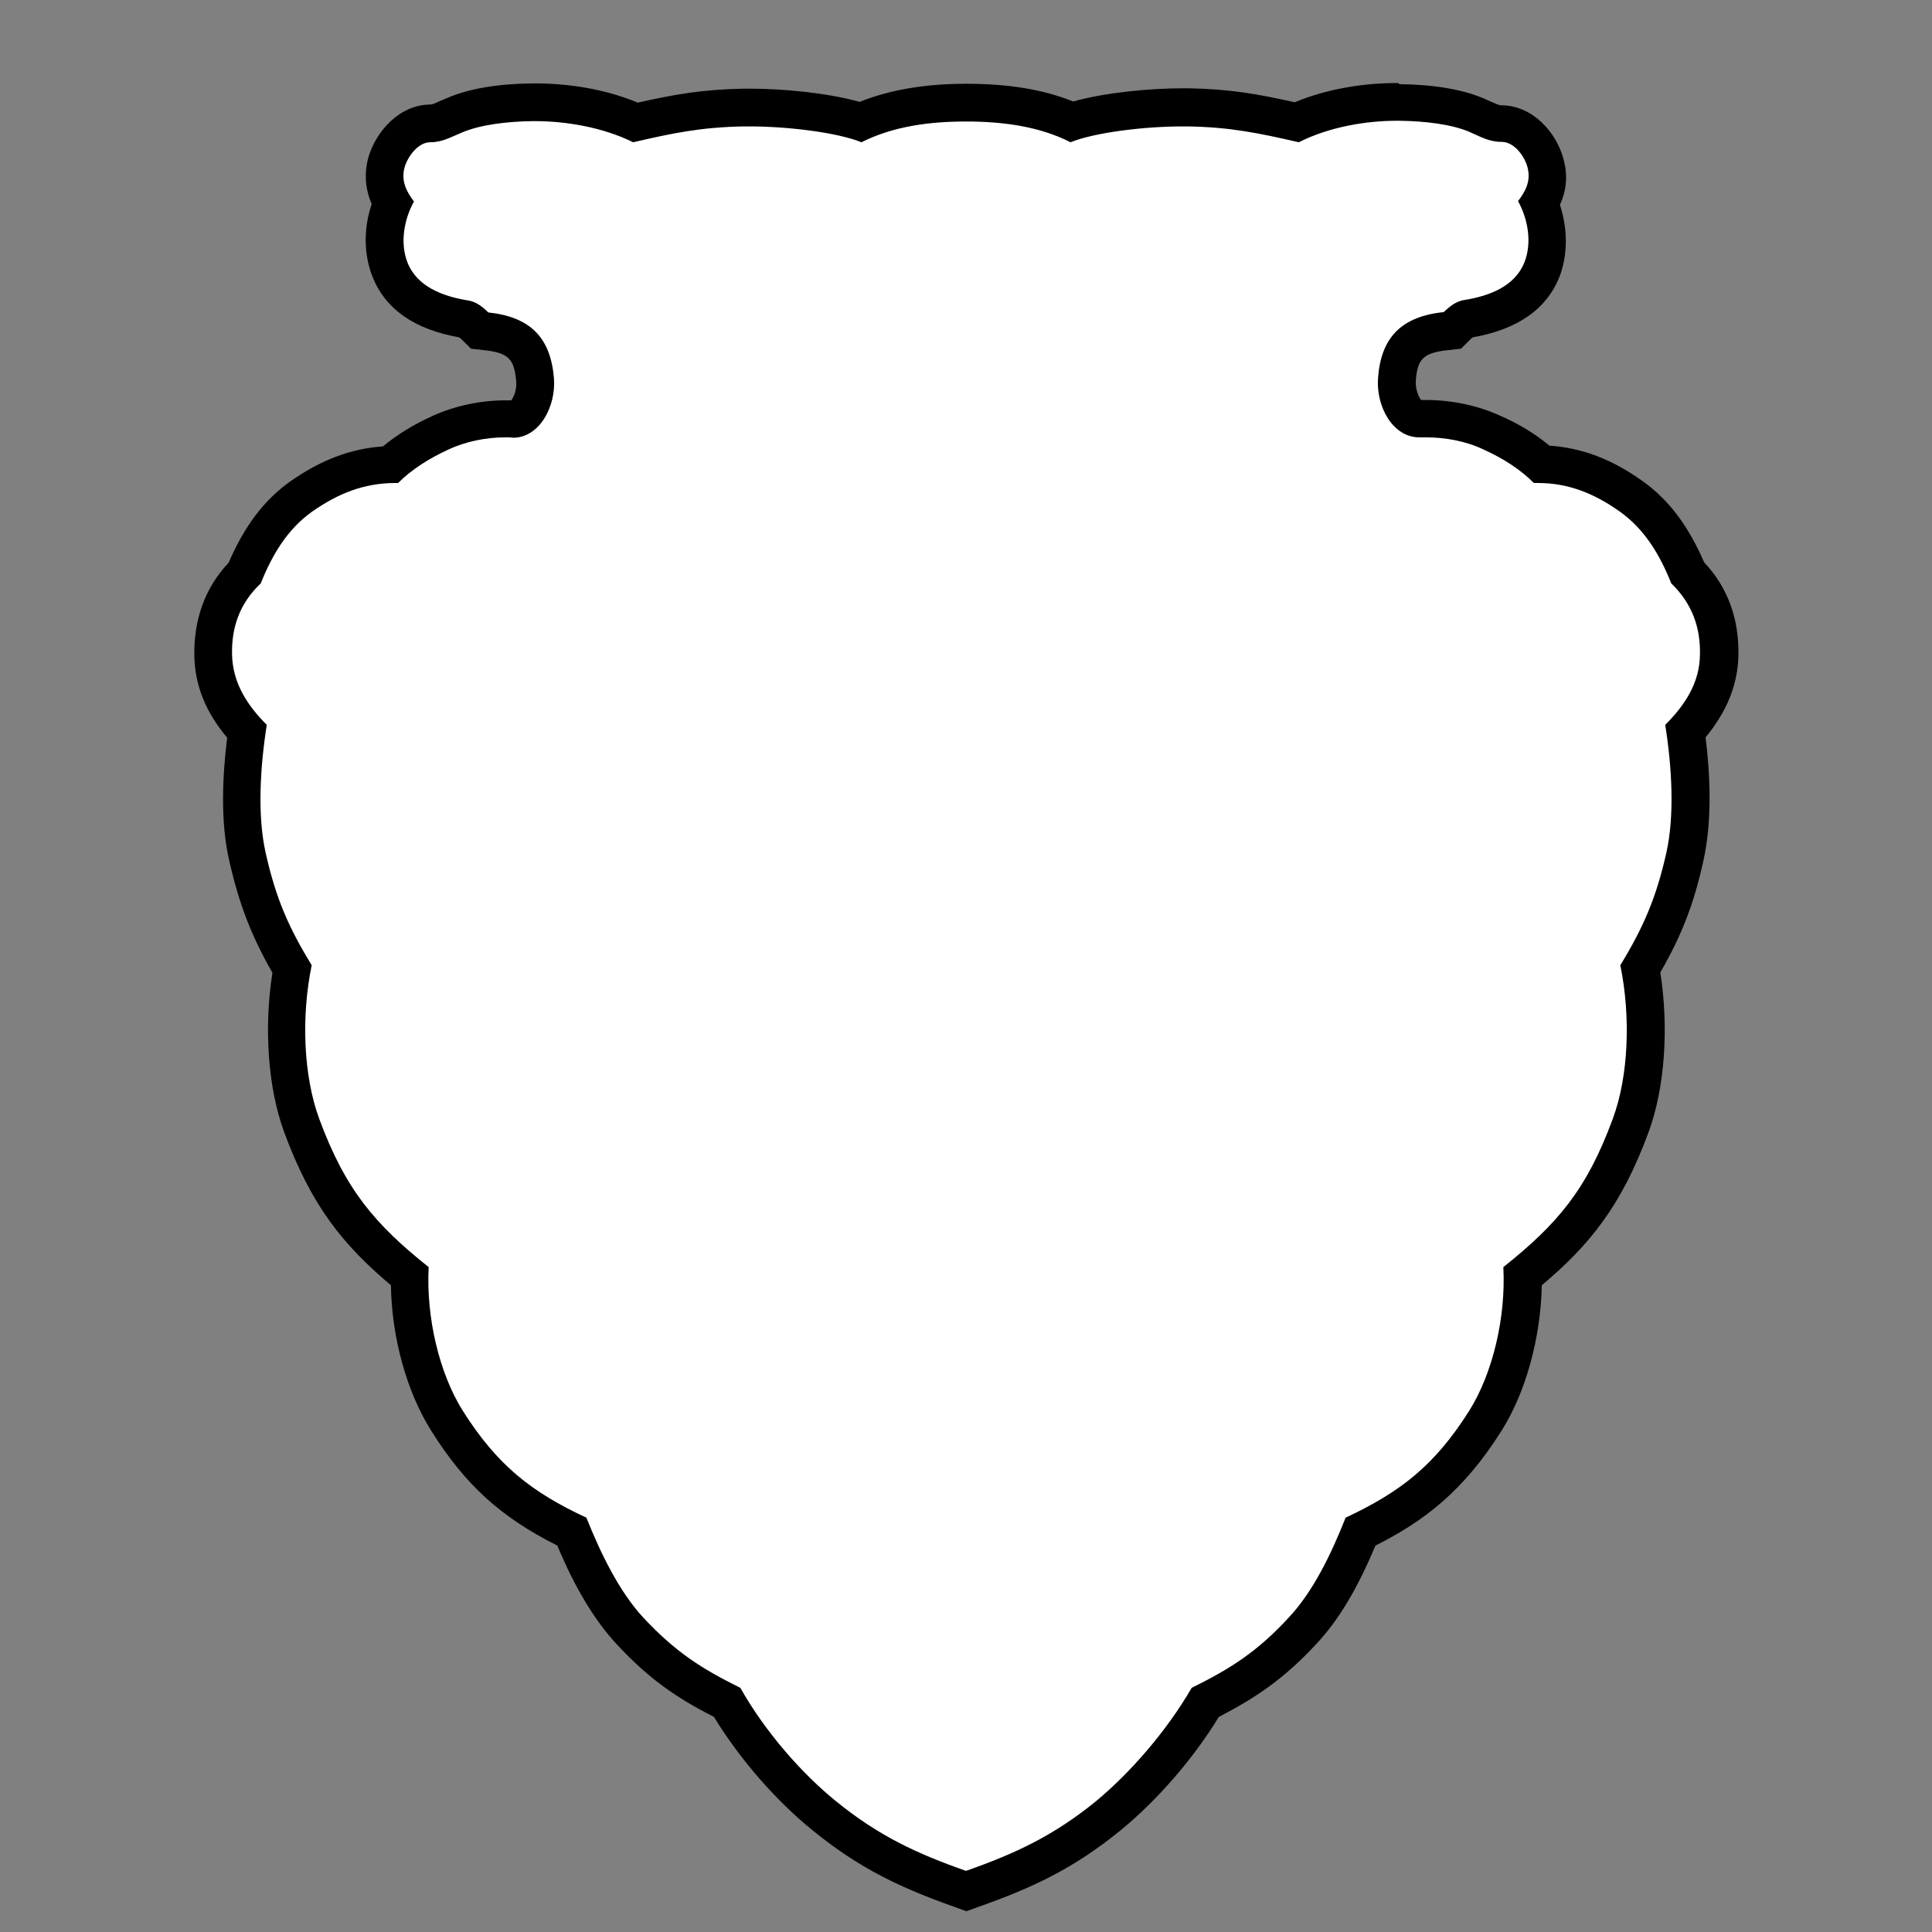 <?xml version="1.0" encoding="utf-8"?>
<!-- Generator: Adobe Illustrator 21.0.0, SVG Export Plug-In . SVG Version: 6.00 Build 0)  -->
<svg version="1.1"
	 id="Shield" xmlns:cc="http://creativecommons.org/ns#" xmlns:dc="http://purl.org/dc/elements/1.1/" xmlns:inkscape="http://www.inkscape.org/namespaces/inkscape" xmlns:rdf="http://www.w3.org/1999/02/22-rdf-syntax-ns#" xmlns:svg="http://www.w3.org/2000/svg"
	 xmlns="http://www.w3.org/2000/svg" xmlns:xlink="http://www.w3.org/1999/xlink" x="0px" y="0px" viewBox="0 0 512 512"
	 style="enable-background:new 0 0 512 512;" xml:space="preserve">
<rect x="0" y="0" width="512" height="512" fill="#808080" stroke="none"/>
<style type="text/css">
	.st0{display:none;}
	.st1{fill:#FFFFFF;}
</style>
<path id="Back" class="st0" d="M32,0h448c17.7,0,32,14.3,32,32v448c0,17.7-14.3,32-32,32H32c-17.7,0-32-14.3-32-32V32
	C0,14.3,14.3,0,32,0z"/>
<g id="Backgroud" inkscape:connector-curvature="0">
	<path class="st1" d="M254.4,500.6c-13.4-4.7-24-9.6-36-19.4c-9.6-7.8-19.2-18.9-25.7-30c-10-5-17.2-9.7-25.8-19
		c-5.6-6.1-10.6-14.7-15.4-26.3c-12.9-6.3-23.1-13.6-33.1-29.4c-6.4-10.2-10.1-24.6-9.9-38.3c-13.2-10.8-21.4-20.4-28.6-39.9
		c-4.2-11.5-5.2-27.2-2.5-41.5c-6-10.1-9.2-18-11.8-29.6c-2.4-10.8-1.5-23.7-0.2-33.3c-5.9-6.5-8.7-12.9-8.9-20.1
		c-0.2-8.7,2.6-16.1,8.3-22c3.8-9.3,8.6-15.8,14.9-20.3c7.9-5.5,15.4-8.3,23.7-8.5c3.6-3.2,8-6,13.3-8.4c5.1-2.4,11.1-3.7,17.1-3.7
		c0.7,0,1.5,0,2.2,0.1c1.1,0,2.1-0.6,3-1.6c1.9-2,3-5.6,2.7-8.8c-0.7-8.3-4.3-11.9-13-12.8l-1.8-0.2l-1.3-1.2
		c-0.7-0.7-1.8-1.7-2.7-1.8c-10.4-1.7-17.1-6.1-19.8-13.1c-2.1-5.3-1.9-11.7,0.6-17.6c-1.6-2.8-2.7-6.3-1.6-10.7
		c1.4-5.1,6-10.4,11.7-10.4c1.5,0,2.7-0.5,4.9-1.5c0.6-0.3,1.2-0.5,1.8-0.8c5-2.1,11.8-3.2,20.4-3.3l0.7,0c5.7,0,16.4,0.7,26.6,5.4
		c10.3-2.3,17.7-3.8,28.7-3.9c0.5,0,1,0,1.6,0c9.1,0,21.6,1.3,29.3,3.8c7.7-3.4,16.9-5.1,28-5.1c11.2,0,20.4,1.7,28,5.1
		c7.7-2.5,20.2-3.8,29.3-3.8c0.5,0,1.1,0,1.6,0c11,0.2,18.4,1.6,28.7,3.9c10.2-4.7,21-5.4,26.6-5.4l0.7,0c8.6,0.1,15.4,1.2,20.3,3.3
		c0.7,0.3,1.3,0.6,1.9,0.9c2.2,1,3.3,1.5,4.9,1.5c5.7,0,10.2,5.4,11.6,10.4c1.2,4.4,0.1,7.9-1.6,10.7c2.4,5.9,2.7,12.3,0.6,17.6
		c-2.8,7-9.4,11.4-19.7,13.1c-0.9,0.1-2,1.1-2.7,1.8l-1.2,1.2l-1.8,0.2c-8.6,0.9-12.3,4.5-13,12.8c-0.3,3.2,0.8,6.7,2.7,8.8
		c1,1,2,1.6,3.1,1.6c0.6,0,1.2,0,1.8,0c6.2,0,12.4,1.3,17.5,3.7c5.2,2.3,9.6,5.2,13.3,8.4c8.3,0.2,15.9,2.9,23.7,8.5
		c6.3,4.5,11.1,11,14.9,20.3c5.7,5.9,8.5,13.3,8.3,22c-0.1,8.9-4.7,15.5-8.9,20.1c1.4,9.6,2.3,22.5-0.2,33.3
		c-2.6,11.6-5.8,19.6-11.8,29.6c2.6,14.3,1.7,30-2.5,41.5c-7.2,19.5-15.4,29.2-28.6,39.9c0.2,13.7-3.5,28.2-9.9,38.3
		c-8.9,14-17.7,21.9-33.1,29.4c-4.8,11.7-9.8,20.4-15.4,26.3c-8.6,9.2-15.8,14-25.8,19c-6.5,10.9-16,22.1-25.7,30
		c-11.9,9.8-22.6,14.6-36,19.4l-1.7,0.6L254.4,500.6z"/>
	<path d="M370.2,32c0.2,0,0.4,0,0.7,0c6.7,0.1,13.6,0.9,18.4,2.9c3.2,1.4,5.3,2.7,8.7,2.7c3.2,0,6,3.7,6.8,6.7
		c0.9,3.5-0.3,6.1-2.5,9c2.7,4.9,3.7,11.1,1.7,16.2c-2.5,6.3-9.1,8.9-15.9,10c-2.3,0.3-4.1,1.9-5.5,3.2
		c-11.3,1.2-16.6,6.8-17.4,17.4c-0.6,7.6,3.9,15.8,10.9,15.8c0.6,0,1.1,0,1.7,0c5.2,0,10.7,1,15.3,3.2c5.1,2.3,9.7,5.2,13.4,8.9
		c0.4,0,0.7,0,1.1,0c8.2,0,15.1,2.9,21.7,7.6c6.6,4.7,10.6,11.5,13.6,19c5.5,5.3,7.8,11.7,7.6,19c-0.1,7.4-4,13.3-9.2,18.5
		c1.8,11.3,2.5,24.1,0.3,33.9c-2.7,12-6.1,19.8-12.2,29.8c2.8,13.6,2.2,29.4-2,40.7c-6.9,18.8-14.7,27.9-29,39.3
		c0.7,13.3-2.8,28.1-9,38c-9.2,14.6-18.3,21.6-32.8,28.4c-3.8,9.6-8.6,19.6-15.1,26.5c-8.4,9.1-15.4,13.5-25.7,18.6
		c-6.7,11.6-16.4,22.6-25.3,30c-11.3,9.2-21.4,13.9-34.5,18.5c-13.1-4.6-23.2-9.3-34.5-18.5c-9-7.3-18.7-18.3-25.3-30
		c-10.3-5.1-17.2-9.5-25.7-18.6c-6.4-6.9-11.3-17-15.1-26.5c-14.4-6.7-23.6-13.8-32.8-28.4c-6.2-9.9-9.7-24.7-9-38
		c-14.3-11.4-22.1-20.6-29-39.3c-4.2-11.4-4.8-27.1-2-40.7c-6.1-10-9.5-17.7-12.2-29.8c-2.2-9.8-1.5-22.5,0.3-33.9
		c-5.2-5.2-9-11.1-9.2-18.5c-0.2-7.3,2-13.7,7.6-19c3-7.5,7-14.3,13.6-19c6.7-4.7,13.6-7.6,22.1-7.6c0.2,0,0.5,0,0.7,0
		c3.7-3.7,8.4-6.6,13.4-8.9c4.5-2.1,9.9-3.2,15-3.2c0.7,0,1.4,0,2.1,0.1c6.9,0,11.4-8.2,10.8-15.8c-0.9-10.6-6.1-16.2-17.4-17.4
		c-1.4-1.4-3.2-2.9-5.5-3.2c-6.7-1.1-13.4-3.7-15.9-10c-2-5.1-1-11.3,1.7-16.2c-2.1-2.8-3.4-5.5-2.5-9c0.9-3.1,3.7-6.7,6.8-6.7
		c3.3,0,5.5-1.4,8.7-2.7c4.9-2,11.8-2.8,18.4-2.9c0.2,0,0.4,0,0.7,0c8.1,0,17.9,1.6,26,5.6c10.4-2.4,17.9-4,29.4-4.2
		c0.5,0,1,0,1.5,0c10,0,23.2,1.6,29.6,4.2c8.5-4.3,18.3-5.5,27.7-5.5s19.3,1.2,27.7,5.5c6.4-2.6,19.6-4.2,29.6-4.2c0.5,0,1,0,1.5,0
		c11.4,0.2,18.9,1.8,29.4,4.2C352.3,33.6,362.1,32,370.2,32 M370.2,22C370.2,22,370.2,22,370.2,22c-5.8,0-16.5,0.7-27.1,5.1
		c-9.8-2.2-17.2-3.5-28.1-3.7c-0.5,0-1.1,0-1.6,0c-8.6,0-20.5,1.1-29,3.5c-7.9-3.2-17.2-4.7-28.3-4.7c-11,0-20.3,1.6-28.3,4.8
		c-8.5-2.4-20.4-3.5-29-3.5c-0.6,0-1.1,0-1.7,0c-10.9,0.2-18.3,1.5-28.1,3.7c-10.5-4.4-21.3-5.1-27.1-5.1c-0.3,0-0.5,0-0.8,0
		c-9.2,0.1-16.7,1.4-22.2,3.7l0,0l0,0c-0.7,0.3-1.3,0.6-1.9,0.8c-1.8,0.8-2.4,1.1-2.9,1.1c-8.2,0-14.5,7.1-16.5,14.1l0,0l0,0
		c-1.3,4.9-0.5,9,0.9,12.3c-2.2,6.5-2.1,13.3,0.2,19.2c3.4,8.6,11.1,14,23,16.1c0.1,0.1,0.3,0.3,0.6,0.5l2.5,2.5l3.5,0.4
		c6.8,0.7,8,2.7,8.5,8.3c0.2,2.2-0.7,4.2-1.3,5c-0.5,0-1.1,0-1.6,0c-6.7,0-13.5,1.5-19.2,4.1c-5.1,2.3-9.5,5-13.2,8.1
		c-8.6,0.6-16.5,3.6-24.6,9.3l0,0l0,0c-6.9,4.9-12.1,11.8-16.3,21.5c-6.3,6.7-9.3,15.1-9.1,24.9c0.2,7.7,3,14.7,8.7,21.5
		c-1.2,9.8-1.9,22.2,0.6,32.8c2.6,11.4,5.8,19.7,11.4,29.5c-2.3,14.6-1.2,30.5,3.1,42.2c7.2,19.6,15.7,30,28.3,40.6
		c0.2,13.9,4.2,28.3,10.7,38.6c9,14.3,18.3,22.8,33.4,30.4c4.7,11.3,9.9,19.8,15.6,26c8.7,9.4,16.1,14.4,25.9,19.4
		c6.8,11.1,16.4,22.2,26.2,30.1c12.5,10.2,23.6,15.3,37.4,20.2l3.3,1.2l3.3-1.2c13.9-4.9,25-10,37.5-20.2c9.8-8,19.4-19.1,26.1-30.1
		c9.8-5.1,17.2-10,25.9-19.4c5.8-6.2,10.8-14.5,15.6-26c12.9-6.5,23.3-14.4,33.4-30.4c6.5-10.3,10.4-24.7,10.7-38.6
		c12.6-10.6,21.1-21,28.3-40.6c4.3-11.7,5.4-27.6,3.1-42.3c5.6-9.7,8.9-18.1,11.4-29.5c2.4-10.7,1.8-23.1,0.6-32.8
		c5.7-6.9,8.5-14,8.7-21.6c0.2-9.8-2.8-18.1-9.1-24.8c-4.2-9.7-9.4-16.6-16.3-21.5c-8.1-5.8-16-8.8-24.7-9.4
		c-3.7-3.1-8.1-5.8-13.2-8c-5.7-2.6-12.6-4.1-19.5-4.1c-0.4,0-0.9,0-1.3,0c-0.6-0.7-1.5-2.7-1.4-5c0.4-5.6,1.7-7.5,8.5-8.2l3.5-0.4
		l2.5-2.5c0.3-0.3,0.4-0.4,0.6-0.5c11.9-2.1,19.6-7.5,23-16.1l0,0l0,0c2.2-5.8,2.2-12.6,0.1-19c1.5-3.3,2.3-7.4,0.9-12.3l0,0l0,0
		c-1.9-7-8.2-14.1-16.5-14.1c-0.5,0-0.9-0.2-2.8-1c-0.6-0.3-1.3-0.6-2-0.9l0,0l0,0c-5.5-2.3-13-3.6-22.2-3.7
		C370.7,22,370.5,22,370.2,22L370.2,22L370.2,22z"/>
</g>
</svg>
